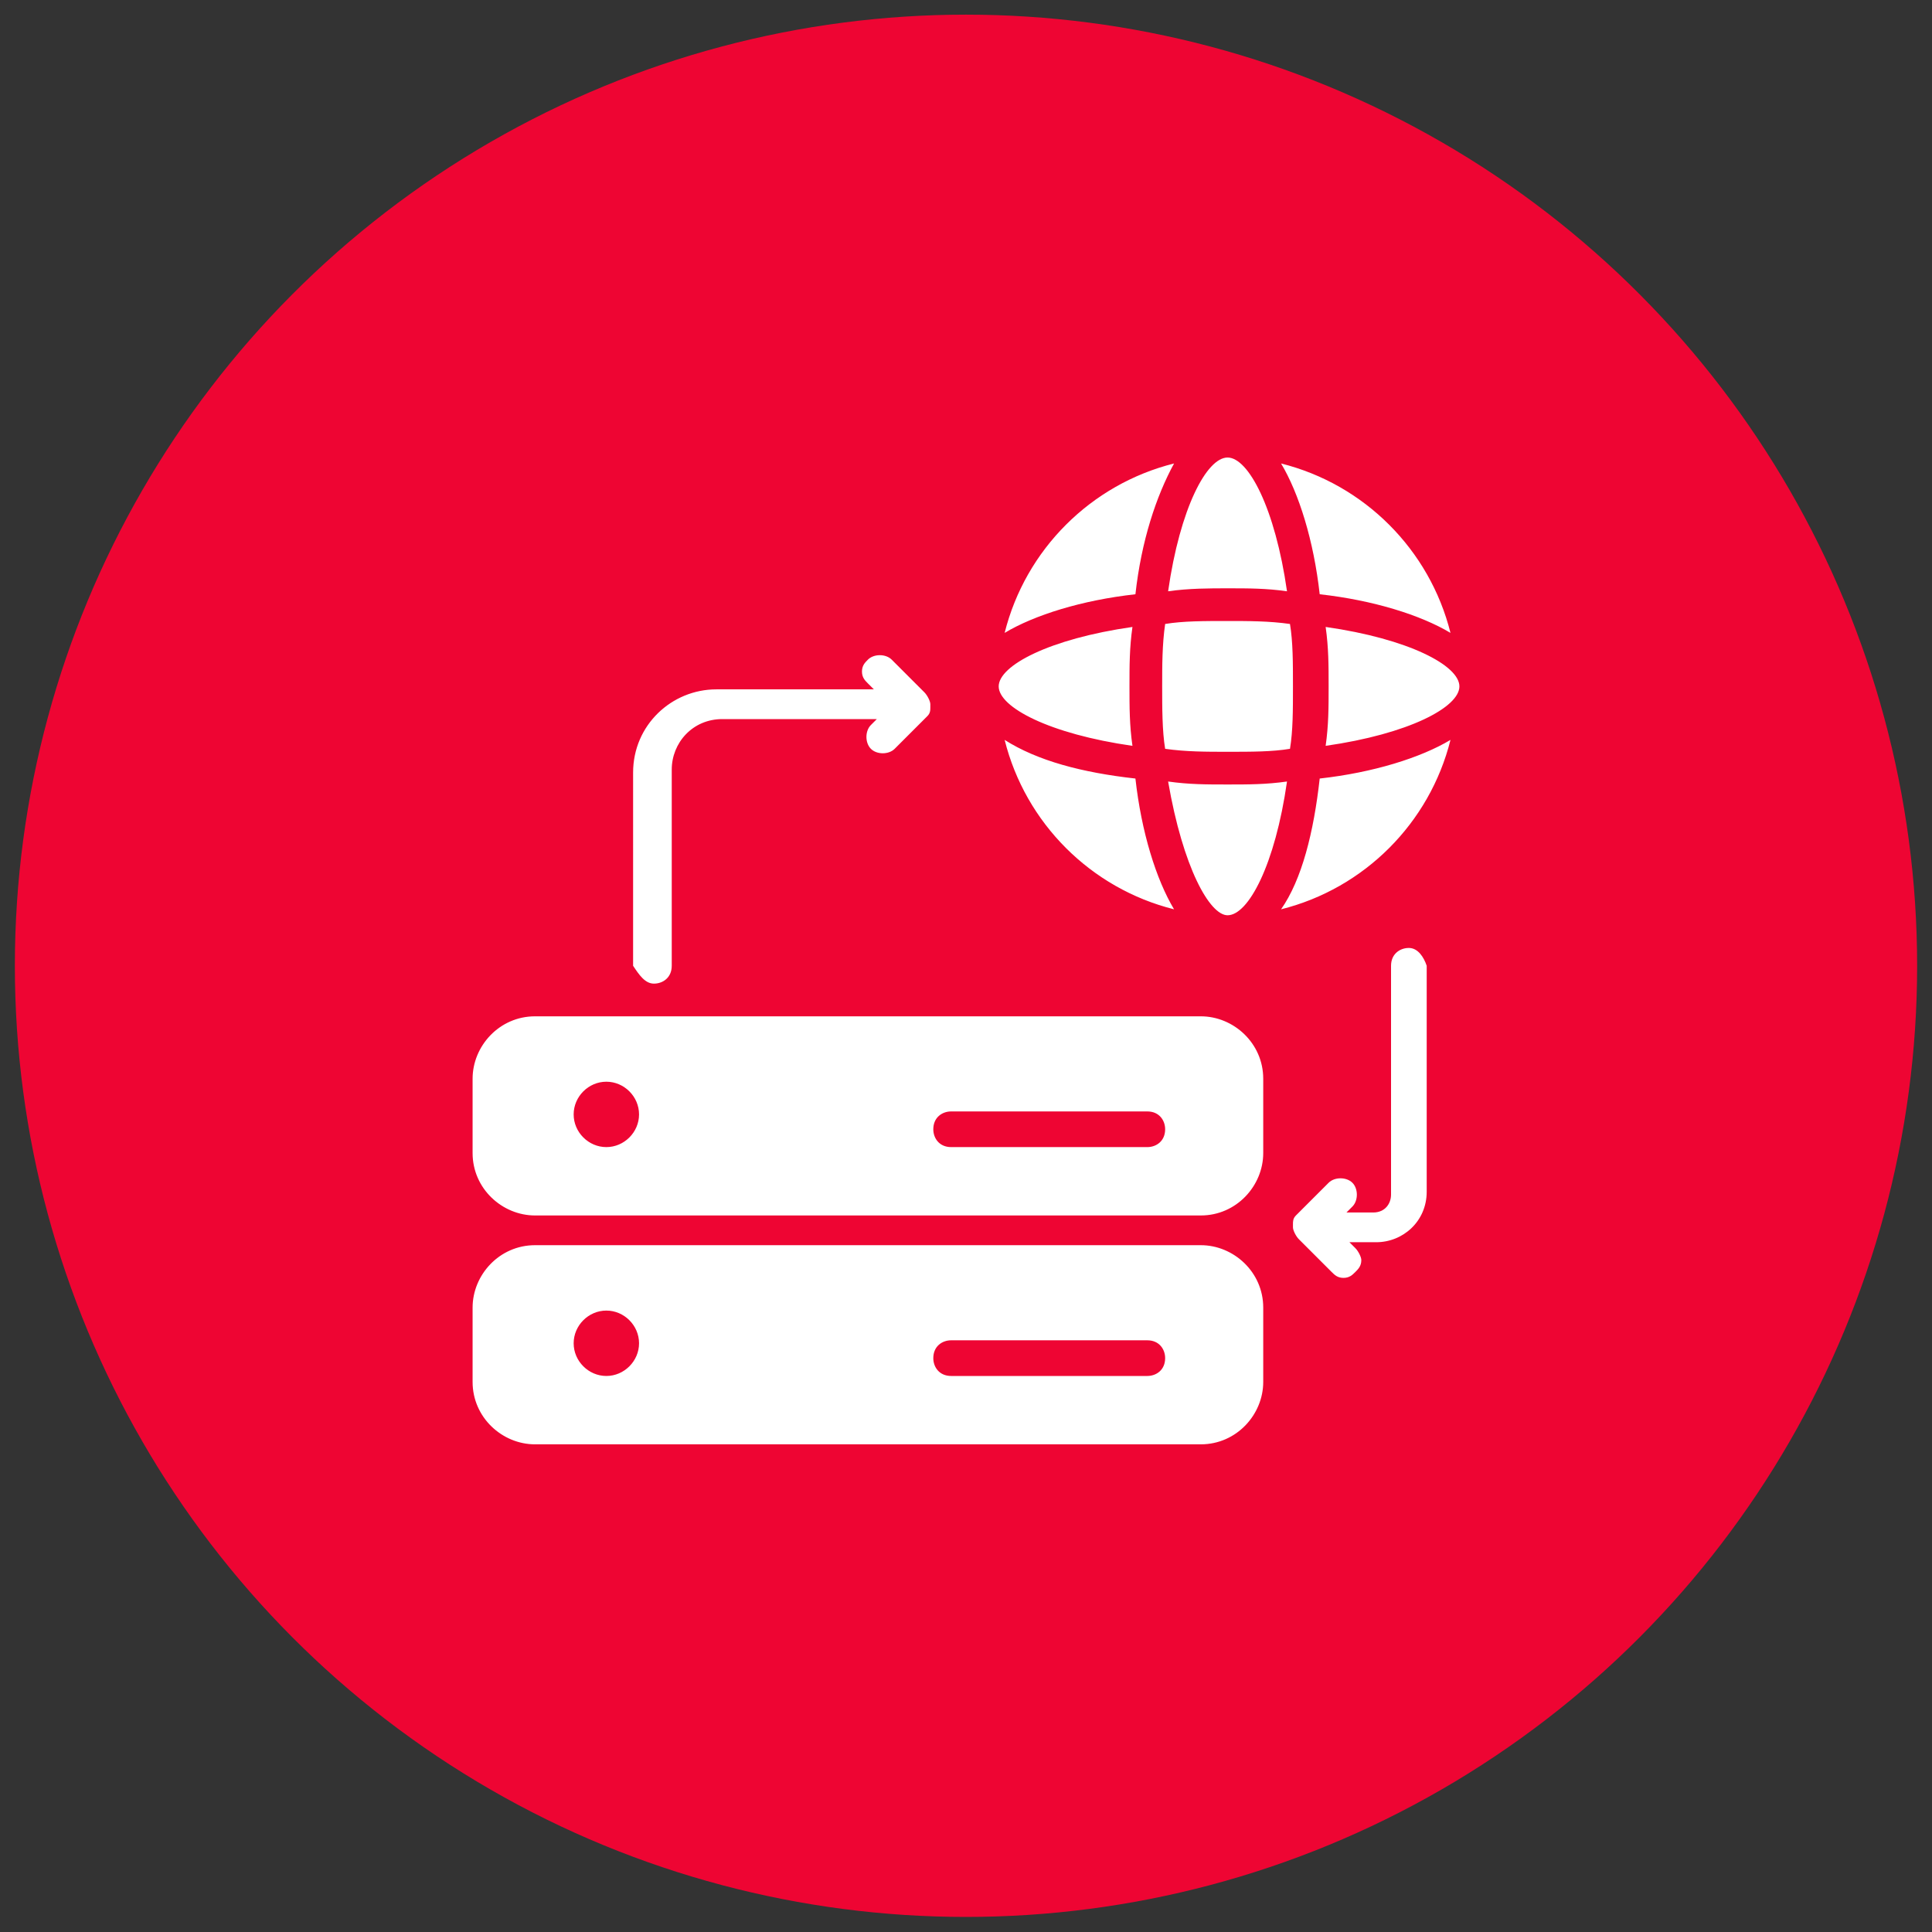 <?xml version="1.0" encoding="utf-8"?>
<!-- Generator: Adobe Illustrator 23.0.0, SVG Export Plug-In . SVG Version: 6.00 Build 0)  -->
<svg version="1.1" id="Layer_1" xmlns="http://www.w3.org/2000/svg" xmlns:xlink="http://www.w3.org/1999/xlink" x="0px" y="0px"
	 width="65px" height="65px" viewBox="0 0 65 65" style="enable-background:new 0 0 65 65;" xml:space="preserve">
<rect x="0" y="0" width="65" height="65" fill="#333333" stroke="none"/>
<style type="text/css">
	.st0{fill-rule:evenodd;clip-rule:evenodd;fill:#EE0533;}
	.st1{fill:#FFFFFF;}
</style>
<g id="Page-1">
	<g id="Home-1" transform="translate(-684, -619)">
		<g id="Group-20" transform="translate(684.5, 619.493)">
			<circle id="Oval-Copy-7" class="st0" cx="32" cy="32" r="32"/>
			<path id="Shape" class="st1" d="M43,22.6c0-0.8,0-1.5-0.1-2.1c-0.7-0.1-1.4-0.1-2.1-0.1c-0.8,0-1.5,0-2.1,0.1
				c-0.1,0.7-0.1,1.4-0.1,2.1s0,1.5,0.1,2.1c0.7,0.1,1.4,0.1,2.1,0.1c0.8,0,1.5,0,2.1-0.1C43,24.1,43,23.4,43,22.6z M40.8,19.3
				c0.7,0,1.3,0,2,0.1c-0.4-2.8-1.3-4.5-2-4.5s-1.6,1.7-2,4.5C39.5,19.3,40.2,19.3,40.8,19.3z M33.3,24.4c0.7,2.8,2.9,5,5.7,5.7
				c-0.6-1-1.1-2.6-1.3-4.4C35.9,25.5,34.4,25.1,33.3,24.4z M40.8,30.3c0.7,0,1.6-1.7,2-4.5c-0.7,0.1-1.3,0.1-2,0.1s-1.3,0-2-0.1
				C39.3,28.7,40.2,30.3,40.8,30.3z M48.6,22.6c0-0.7-1.7-1.6-4.5-2c0.1,0.7,0.1,1.3,0.1,2s0,1.3-0.1,2
				C46.9,24.2,48.6,23.3,48.6,22.6z M48.3,20.8c-0.7-2.8-2.9-5-5.7-5.7c0.6,1,1.1,2.6,1.3,4.4C45.7,19.7,47.3,20.2,48.3,20.8z
				 M46.9,31.4c-0.3,0-0.6,0.2-0.6,0.6v7.7c0,0.3-0.2,0.6-0.6,0.6h-0.9l0.2-0.2c0.2-0.2,0.2-0.6,0-0.8s-0.6-0.2-0.8,0l-1.1,1.1l0,0
				C43,40.5,43,40.6,43,40.7v0.1c0,0.1,0.1,0.3,0.2,0.4l0,0l1.1,1.1c0.1,0.1,0.2,0.2,0.4,0.2s0.3-0.1,0.4-0.2
				c0.1-0.1,0.2-0.2,0.2-0.4c0-0.1-0.1-0.3-0.2-0.4l-0.2-0.2h0.9c0.9,0,1.7-0.7,1.7-1.7V32C47.4,31.7,47.2,31.4,46.9,31.4z
				 M42.6,30.1c2.8-0.7,5-2.9,5.7-5.7c-1,0.6-2.6,1.1-4.4,1.3C43.7,27.5,43.3,29.1,42.6,30.1z M39,15.1c-2.8,0.7-5,2.9-5.7,5.7
				c1-0.6,2.6-1.1,4.4-1.3C37.9,17.7,38.4,16.2,39,15.1z M37.6,24.6c-0.1-0.7-0.1-1.3-0.1-2s0-1.3,0.1-2c-2.8,0.4-4.5,1.3-4.5,2
				C33.1,23.3,34.8,24.2,37.6,24.6z M21.5,32.6c0.3,0,0.6-0.2,0.6-0.6v-6.6c0-0.9,0.7-1.7,1.7-1.7H29l-0.2,0.2
				c-0.2,0.2-0.2,0.6,0,0.8s0.6,0.2,0.8,0l1.1-1.1l0,0c0.1-0.1,0.1-0.2,0.1-0.3v-0.1c0-0.1-0.1-0.3-0.2-0.4l0,0l0,0l-1.1-1.1
				c-0.2-0.2-0.6-0.2-0.8,0c-0.1,0.1-0.2,0.2-0.2,0.4s0.1,0.3,0.2,0.4l0.2,0.2h-5.3c-1.5,0-2.8,1.2-2.8,2.8V32
				C21,32.3,21.2,32.6,21.5,32.6z"/>
			<path id="Combined-Shape" class="st1" d="M39.9,33.7c1.1,0,2.1,0.9,2.1,2.1v2.5c0,1.1-0.9,2.1-2.1,2.1H17.5
				c-1.1,0-2.1-0.9-2.1-2.1v-2.5c0-1.1,0.9-2.1,2.1-2.1H39.9z M19.9,38.1c0.6,0,1.1-0.5,1.1-1.1s-0.5-1.1-1.1-1.1s-1.1,0.5-1.1,1.1
				S19.3,38.1,19.9,38.1z M38.1,38.1c0.3,0,0.6-0.2,0.6-0.6c0-0.3-0.2-0.6-0.6-0.6h-6.6c-0.3,0-0.6,0.2-0.6,0.6
				c0,0.3,0.2,0.6,0.6,0.6H38.1z M39.9,41.4c1.1,0,2.1,0.9,2.1,2.1V46c0,1.1-0.9,2.1-2.1,2.1H17.5c-1.1,0-2.1-0.9-2.1-2.1v-2.5
				c0-1.1,0.9-2.1,2.1-2.1H39.9z M19.9,45.8c0.6,0,1.1-0.5,1.1-1.1s-0.5-1.1-1.1-1.1s-1.1,0.5-1.1,1.1S19.3,45.8,19.9,45.8z
				 M38.1,45.8c0.3,0,0.6-0.2,0.6-0.6c0-0.3-0.2-0.6-0.6-0.6h-6.6c-0.3,0-0.6,0.2-0.6,0.6c0,0.3,0.2,0.6,0.6,0.6H38.1z"/>
		</g>
	</g>
</g>
</svg>
